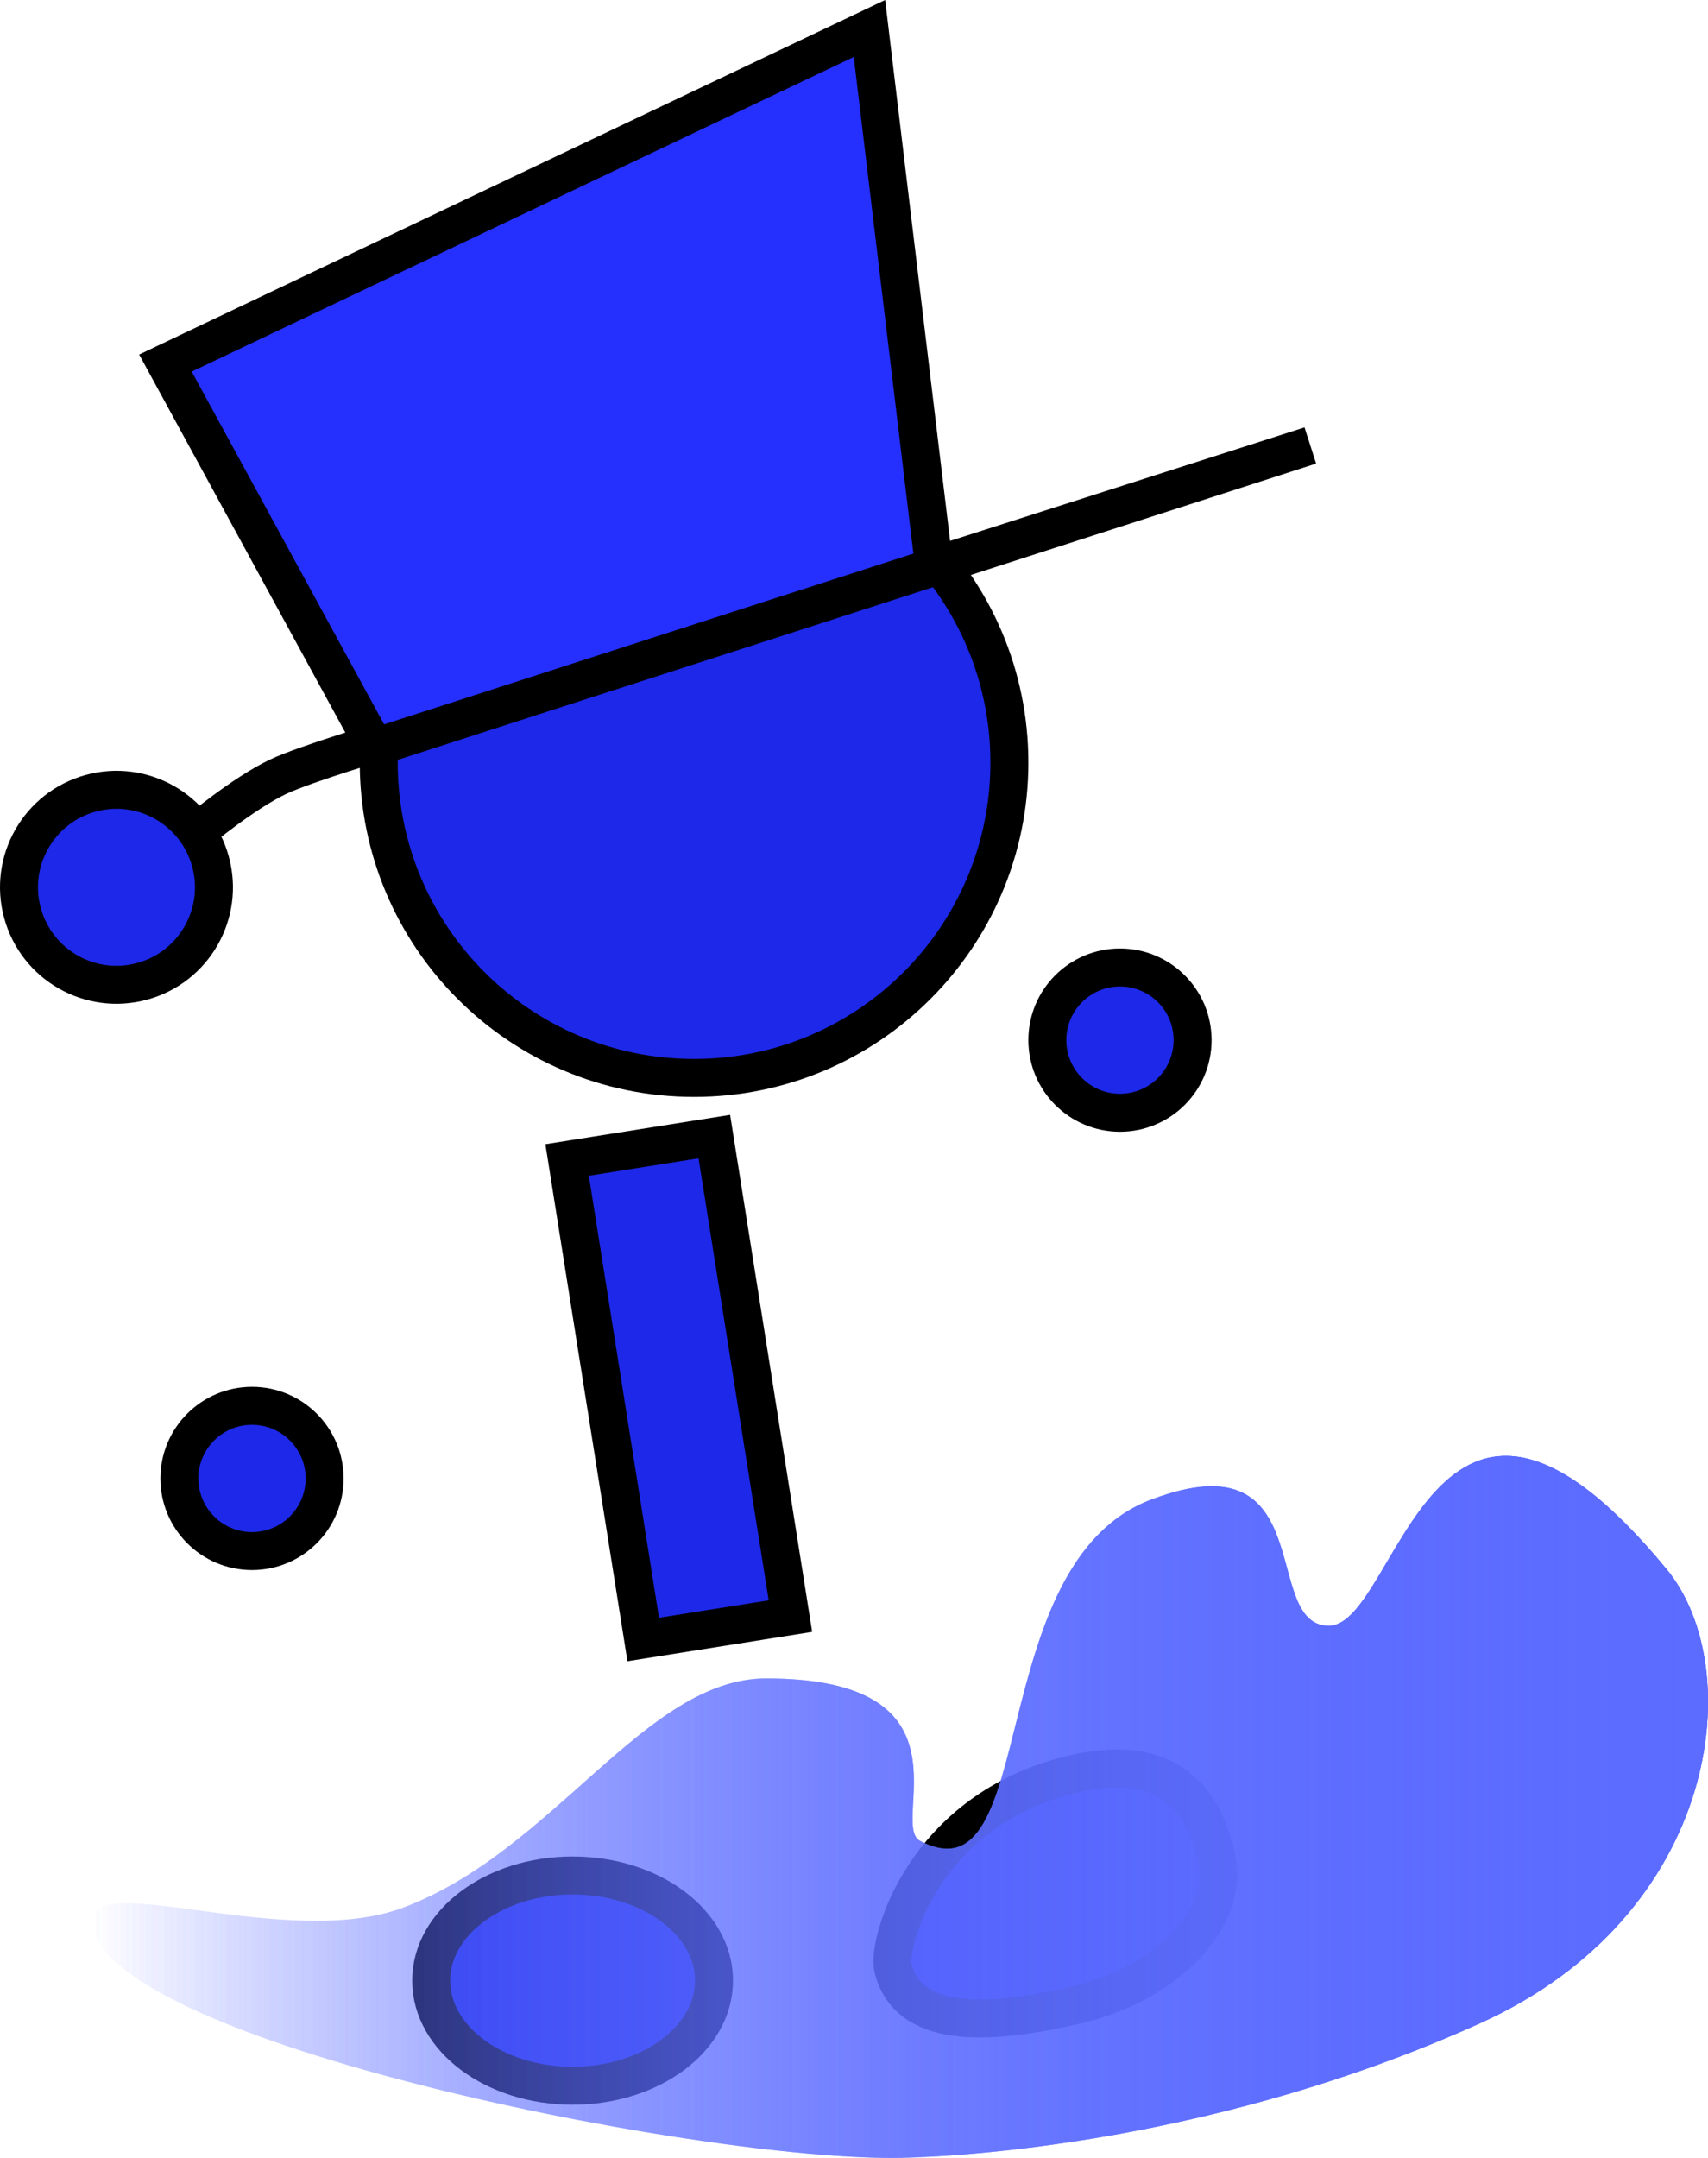 <svg version="1.1" xmlns="http://www.w3.org/2000/svg" xmlns:xlink="http://www.w3.org/1999/xlink" width="89.955" height="113.628" viewBox="0,0,89.955,113.628"><defs><linearGradient x1="207.316" y1="212.387" x2="291.091" y2="212.387" gradientUnits="userSpaceOnUse" id="color-1"><stop offset="0" stop-color="#5c6cff" stop-opacity="0"/><stop offset="1" stop-color="#5c6cff"/></linearGradient></defs><g transform="translate(-202.454,-117.82)"><g data-paper-data="{&quot;isPaintingLayer&quot;:true}" fill-rule="nonzero" stroke-linejoin="miter" stroke-miterlimit="10" stroke-dasharray="" stroke-dashoffset="0" style="mix-blend-mode: normal"><path d="M258.987,211.233c4.817,-1.127 6.78,1.144 7.527,4.337c0.747,3.193 -2.552,6.696 -7.369,7.823c-4.817,1.127 -8.915,1.217 -9.663,-1.977c-0.289,-1.233 1.551,-8.322 9.504,-10.184z" data-paper-data="{&quot;index&quot;:null}" fill="#1d28e8" stroke="#000000" stroke-width="2" stroke-linecap="butt"/><path d="M257.614,172.588c0,-2.112 1.712,-3.825 3.825,-3.825c2.112,0 3.825,1.712 3.825,3.825c0,2.112 -1.712,3.825 -3.825,3.825c-2.112,0 -3.825,-1.712 -3.825,-3.825z" fill="#1d28e8" stroke="#000000" stroke-width="2" stroke-linecap="butt"/><path d="M222.401,157.973c0,-9.172 7.435,-16.607 16.607,-16.607c9.172,0 16.607,7.435 16.607,16.607c0,9.172 -7.435,16.607 -16.607,16.607c-9.172,0 -16.607,-7.435 -16.607,-16.607z" fill="#1d28e8" stroke="#000000" stroke-width="2" stroke-linecap="butt"/><path d="M236.33,204.149l-4.008,-25.249l7.754,-1.231l4.008,25.249z" fill="#1d28e8" stroke="#000000" stroke-width="2" stroke-linecap="butt"/><path d="M211.901,195.669c0,-2.112 1.712,-3.825 3.825,-3.825c2.112,0 3.825,1.712 3.825,3.825c0,2.112 -1.712,3.825 -3.825,3.825c-2.112,0 -3.825,-1.712 -3.825,-3.825z" fill="#1d28e8" stroke="#000000" stroke-width="2" stroke-linecap="butt"/><path d="M232.611,216.575c4.113,0 7.448,2.478 7.448,5.536c0,3.057 -3.335,5.536 -7.448,5.536c-4.113,0 -7.448,-2.478 -7.448,-5.536c0,-3.057 3.335,-5.536 7.448,-5.536z" data-paper-data="{&quot;index&quot;:null}" fill="#1d28e8" stroke="#000000" stroke-width="2" stroke-linecap="butt"/><path d="M212.89,161.584c0,0 2.347,-1.968 4.183,-2.85c1.455,-0.699 5.958,-2.026 5.958,-2.026" fill="none" stroke="#000000" stroke-width="2" stroke-linecap="round"/><path d="M203.639,165.902c-0.752,-2.734 0.855,-5.559 3.589,-6.31c2.734,-0.752 5.559,0.855 6.31,3.589c0.752,2.734 -0.855,5.559 -3.589,6.31c-2.734,0.752 -5.559,-0.855 -6.31,-3.589z" fill="#1d28e8" stroke="#000000" stroke-width="2" stroke-linecap="butt"/><path d="M222.202,157.168l-11.035,-20.23l37.078,-17.618l3.399,28.303l19.819,-6.345z" fill="#2530ff" stroke="#000000" stroke-width="2" stroke-linecap="round"/><g fill="url(#color-1)" stroke="none" stroke-width="0" stroke-linecap="butt"><path d="M263.103,196.776c8.981,-3.386 5.693,6.689 9.351,6.651c3.658,-0.038 5.444,-17.954 17.78,-2.97c4.301,5.224 2.809,18.183 -9.809,23.889c-14.905,6.741 -29.168,7.101 -30.997,7.101c-11.238,0 -42.112,-6.371 -42.112,-12.509c0,-2.649 10.313,1.591 16.354,-0.663c7.953,-2.968 12.75,-12.076 19.137,-12.076c11.238,0 6.458,7.692 8.103,8.553c6.382,3.343 3.213,-14.592 12.194,-17.978z"/><path d="M263.103,196.776c8.981,-3.386 5.693,6.689 9.351,6.651c3.658,-0.038 5.444,-17.954 17.78,-2.97c4.301,5.224 2.809,18.183 -9.809,23.889c-14.905,6.741 -29.168,7.101 -30.997,7.101c-11.238,0 -42.112,-6.371 -42.112,-12.509c0,-2.649 10.313,1.591 16.354,-0.663c7.953,-2.968 12.75,-12.076 19.137,-12.076c11.238,0 6.458,7.692 8.103,8.553c6.382,3.343 3.213,-14.592 12.194,-17.978z"/><path d="M263.103,196.776c8.981,-3.386 5.693,6.689 9.351,6.651c3.658,-0.038 5.444,-17.954 17.78,-2.97c4.301,5.224 2.809,18.183 -9.809,23.889c-14.905,6.741 -29.168,7.101 -30.997,7.101c-11.238,0 -42.112,-6.371 -42.112,-12.509c0,-2.649 10.313,1.591 16.354,-0.663c7.953,-2.968 12.75,-12.076 19.137,-12.076c11.238,0 6.458,7.692 8.103,8.553c6.382,3.343 3.213,-14.592 12.194,-17.978z"/></g></g></g></svg>
